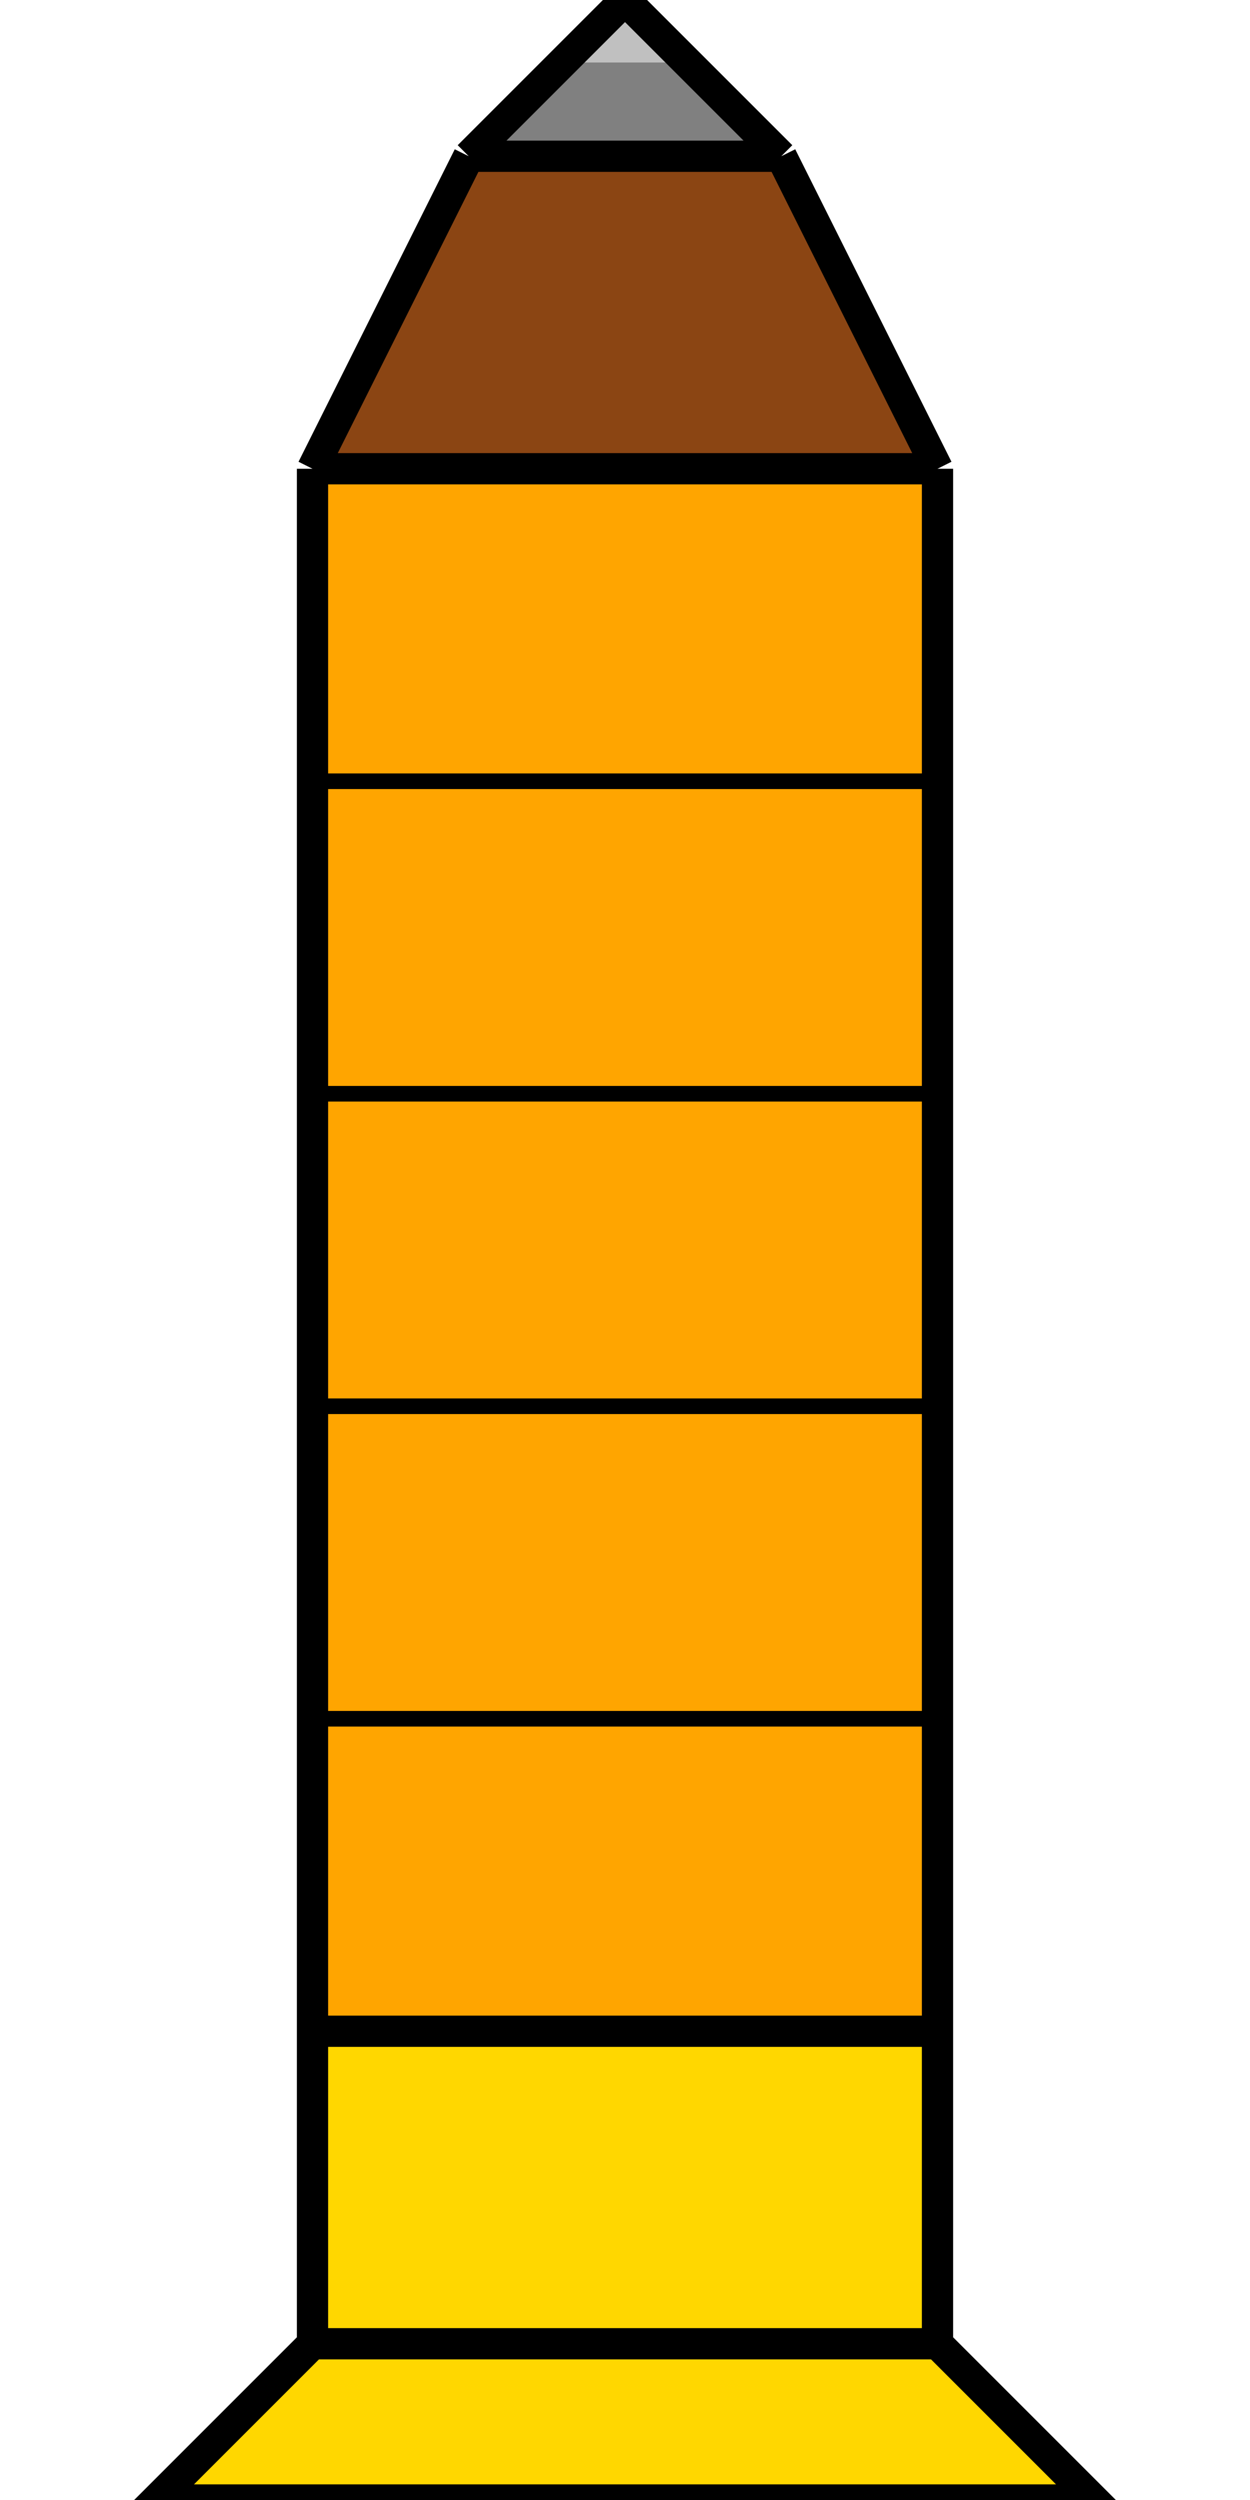 <svg width="40" height="80" viewBox="0 0 40 80" fill="none" xmlns="http://www.w3.org/2000/svg">
  <path d="M10 75L5 80H35L30 75V65L10 65V75Z" fill="#FFD700"/>
  <path d="M10 65V15L30 15V65L10 65Z" fill="#FFA500"/>
  <path d="M10 15L15 5L25 5L30 15L10 15Z" fill="#8B4513"/>
  <path d="M15 5L20 0L25 5H15Z" fill="#808080"/>
  <path d="M20 0L22 2L18 2L20 0Z" fill="#C0C0C0"/>
  <path d="M10 65H30M10 55H30M10 45H30M10 35H30M10 25H30M10 15H30" stroke="#000000" stroke-width="0.5"/>
  <path d="M10 75L5 80H35L30 75M10 75V65M10 75H30M30 75V65M10 65H30M10 65V15M10 15H30M10 15L15 5M30 15V65M30 15L25 5M15 5H25M15 5L20 0M25 5L20 0" stroke="#000000" stroke-width="1"/>
</svg>

